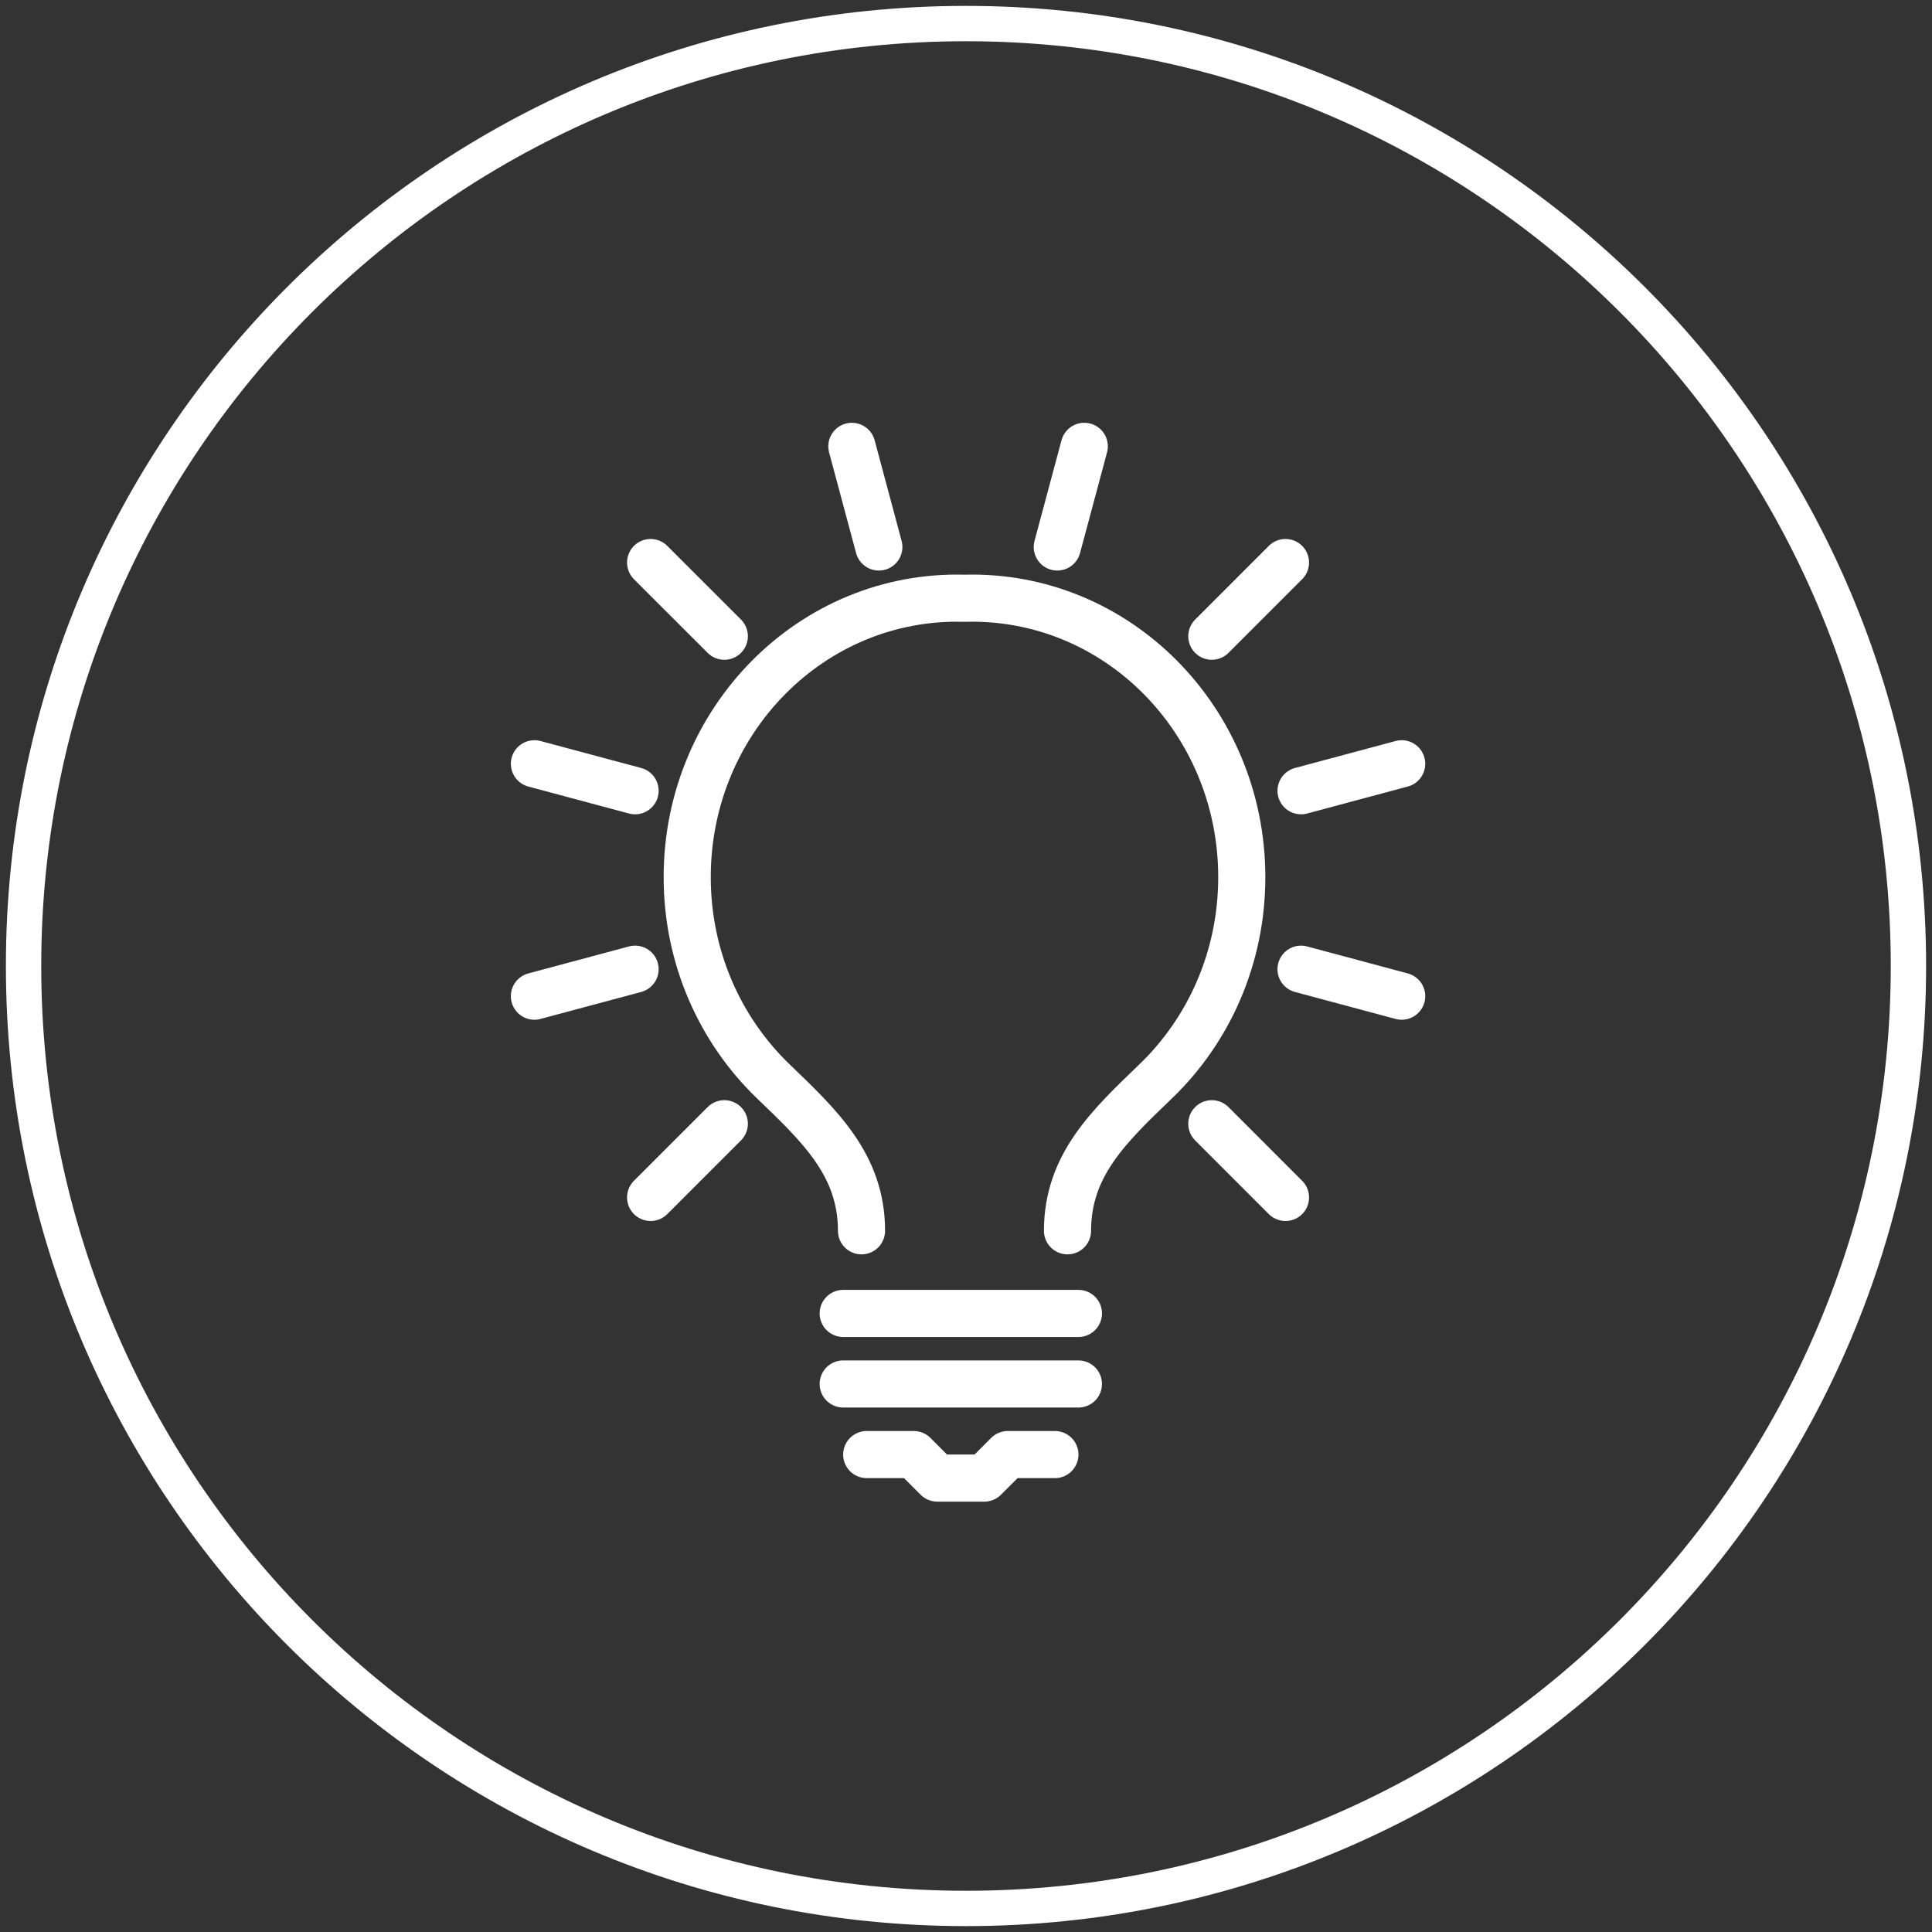 <svg xmlns="http://www.w3.org/2000/svg" width="82" height="82" viewBox="0 0 82 82">
    <rect x="0" y="0" width="82" height="82" fill="#333333" stroke="none"/>
    <g fill="none" fill-rule="evenodd" stroke="#FFF">
        <path stroke-width="1.5" d="M41 81C18.909 81 1 63.091 1 41S18.909 1 41 1s40 17.909 40 40-17.909 40-40 40z"/>
        <g stroke-linecap="round" stroke-linejoin="round" stroke-width="2">
            <path d="M45.308 52.239c0-2.787 1.775-4.45 3.747-6.347 2.246-2.16 3.65-5.24 3.65-8.663 0-6.651-5.3-12.022-11.768-11.837-6.469-.185-11.77 5.186-11.77 11.837 0 3.423 1.406 6.503 3.65 8.663 1.974 1.898 3.748 3.56 3.748 6.347M44.773 61.736h-1.997l-.998.998h-1.997l-.999-.998h-1.996M35.788 55.746h9.983M35.788 58.74h9.983M27.614 50.823l3.128-3.128M36.156 18.944l1.145 4.272M22.682 32.417l4.273 1.145M59.492 42.281l-4.272-1.145M22.682 42.281l4.273-1.145M27.614 23.876l3.128 3.127M59.492 32.417l-4.272 1.145M54.56 50.823l-3.127-3.128M46.02 18.944l-1.146 4.272M54.56 23.876l-3.127 3.127"/>
        </g>
    </g>
</svg>
